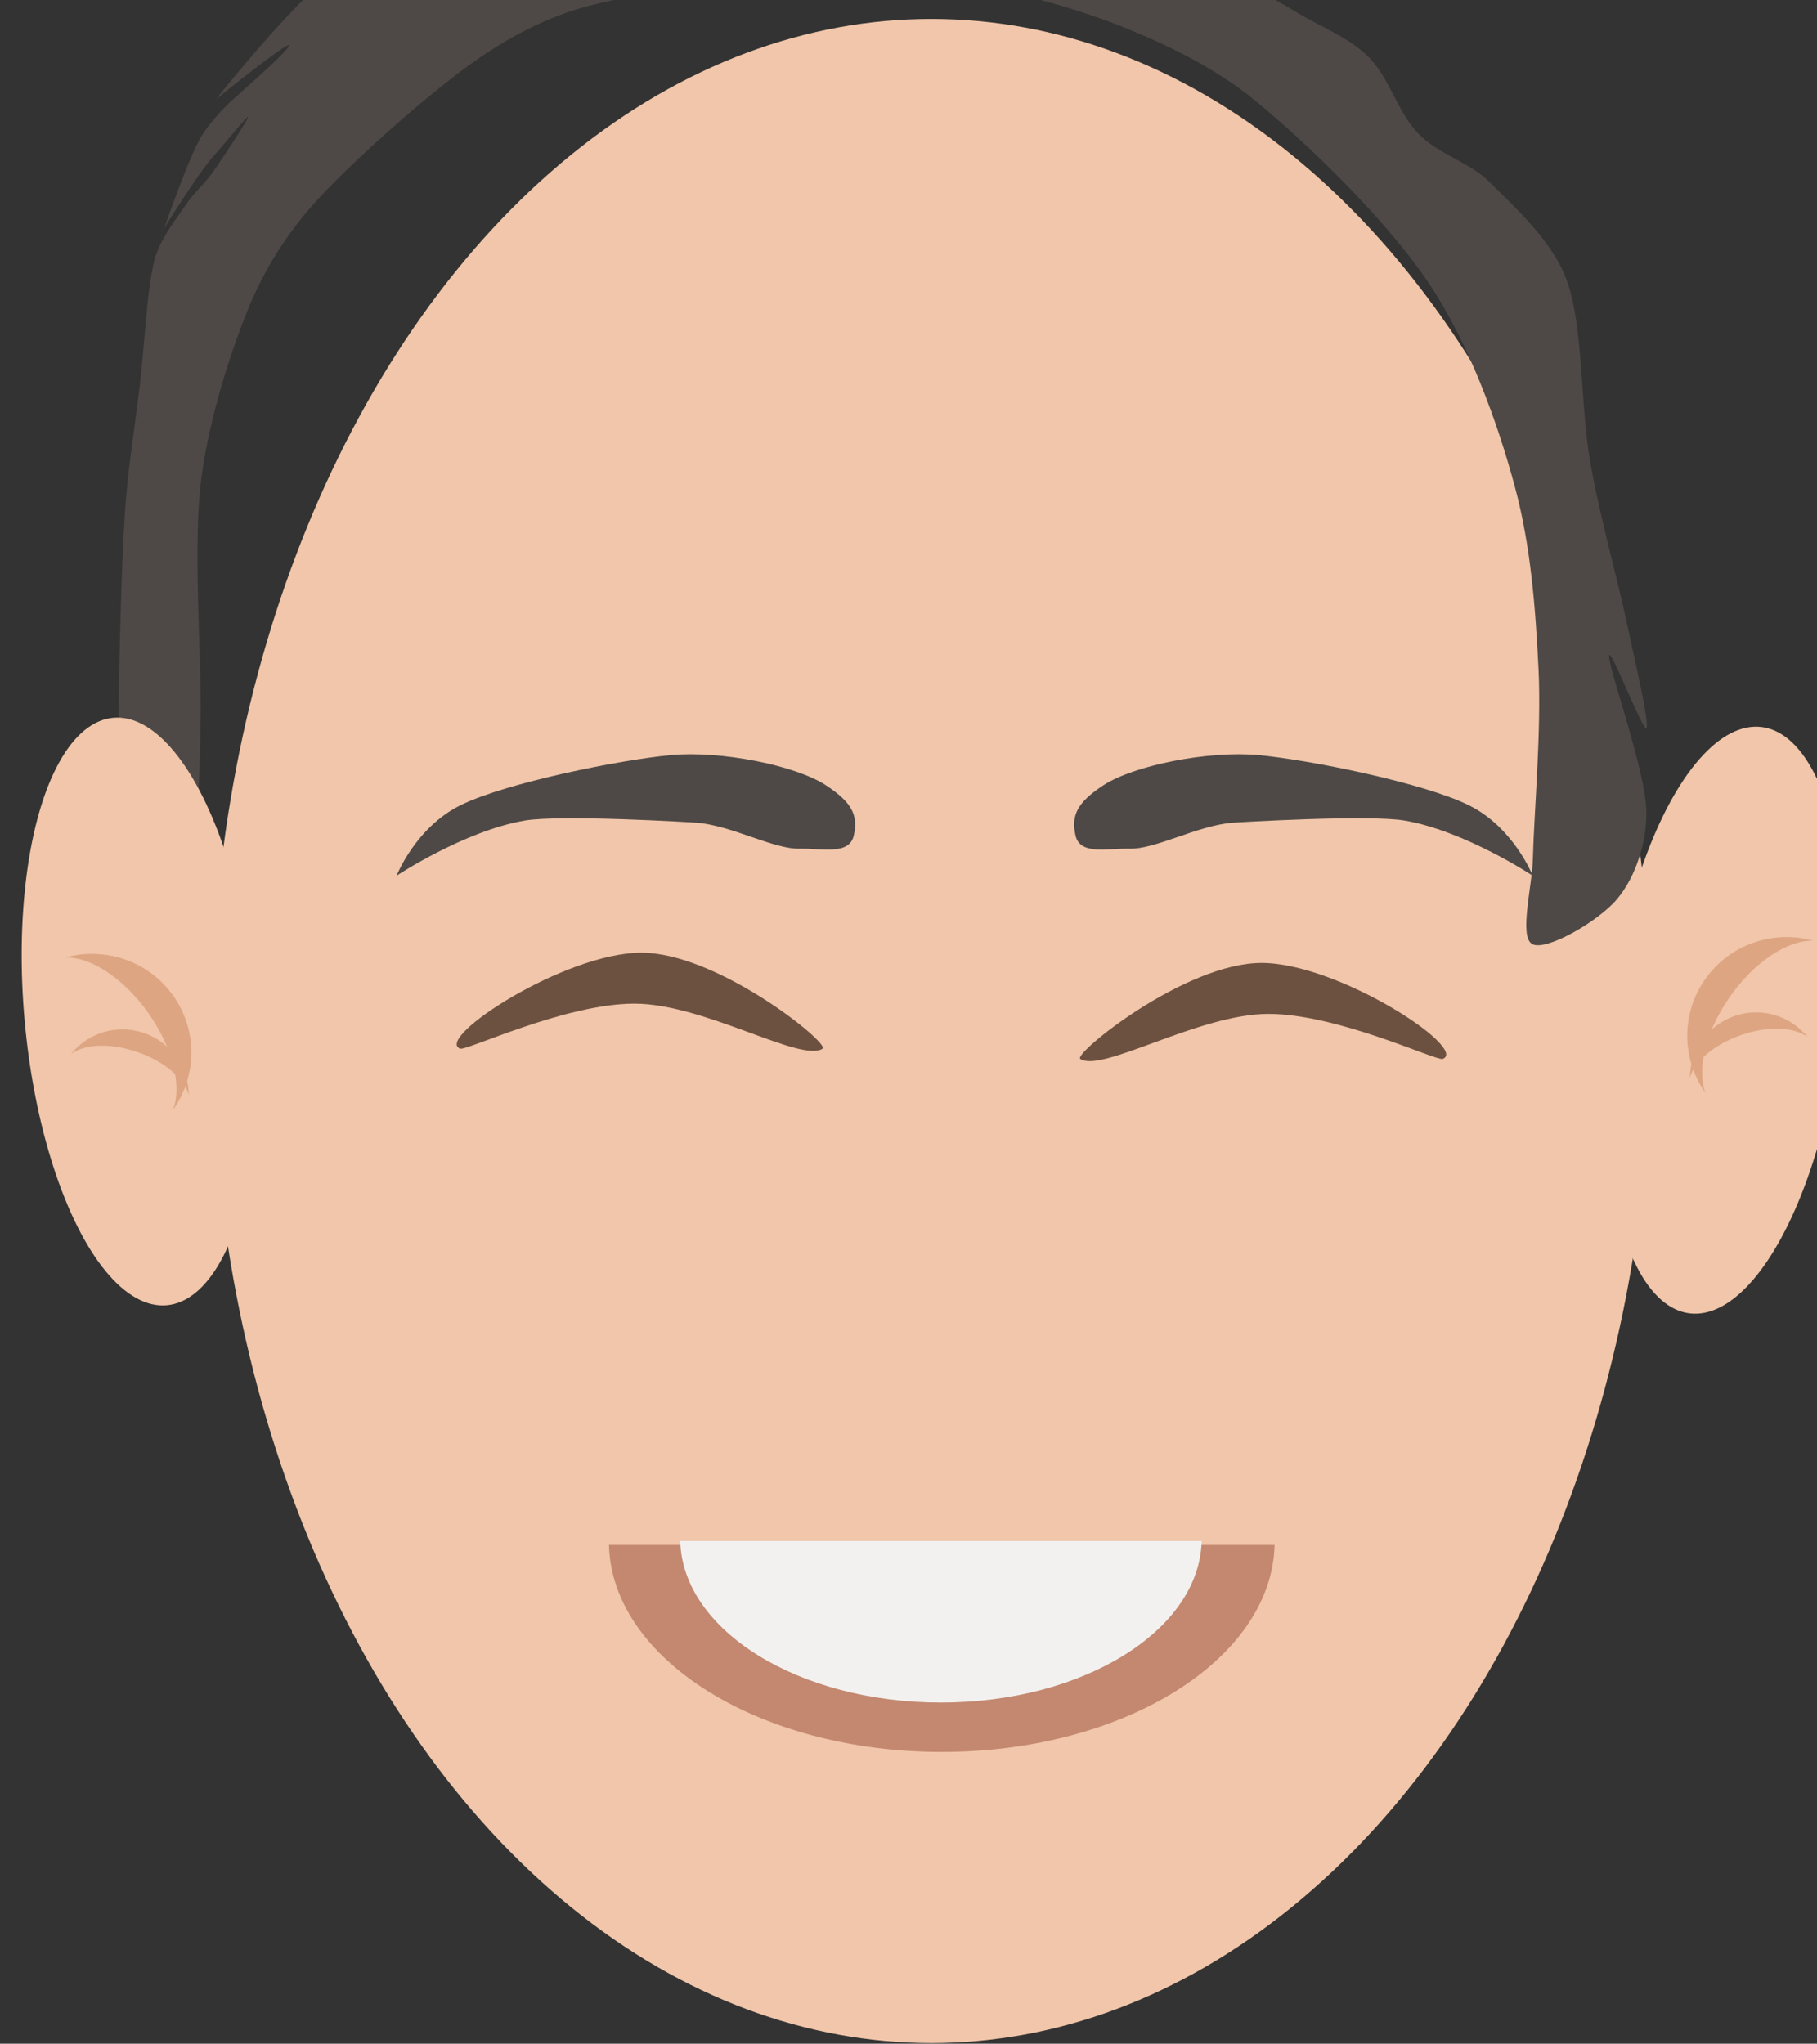 <?xml version="1.0" encoding="UTF-8" standalone="no"?>
<!DOCTYPE svg PUBLIC "-//W3C//DTD SVG 1.1//EN" "http://www.w3.org/Graphics/SVG/1.1/DTD/svg11.dtd">
<svg width="100%" height="100%" viewBox="0 0 345 388" version="1.1" xmlns="http://www.w3.org/2000/svg" xmlns:xlink="http://www.w3.org/1999/xlink" xml:space="preserve" xmlns:serif="http://www.serif.com/" style="fill-rule:evenodd;clip-rule:evenodd;stroke-linejoin:round;stroke-miterlimit:2;">
    <rect x="0" y="0" width="345" height="388" fill="#333333" stroke="none"/>
    <g transform="matrix(1,0,0,1,-16451,-2422)">
        <g id="Plan-de-travail8" serif:id="Plan de travail8" transform="matrix(0.915,0,0,1.013,8762.17,-641.478)">
            <rect x="8402" y="3024" width="377" height="383" style="fill:none;"/>
            <g transform="matrix(2.192,0,0,3.428,-33617.5,-11163.4)">
                <g transform="matrix(0.58,0,0,0.318,18694.1,3525.07)">
                    <ellipse cx="972.5" cy="2107" rx="117.5" ry="174" style="fill:rgb(241,198,170);"/>
                </g>
                <g transform="matrix(0.388,0.011,-0.02,0.224,13648.3,2230.69)">
                    <path d="M14940,7809C14953,7818.67 14972.9,7835.92 14984.3,7851.09C14995,7865.43 15003,7884.5 15008,7900C15012.6,7914.19 15014.5,7929.17 15016,7944C15017.5,7959 15016.7,7978.83 15017,7990C15017.2,7997.01 15014.5,8009.5 15018,8011C15021.5,8012.5 15033.7,8004.67 15038,7999C15042.3,7993.33 15044.6,7984.57 15044,7977C15043.2,7967.17 15033.2,7943.33 15033,7940C15032.8,7936.67 15042.3,7958.33 15043,7957C15043.7,7955.67 15039.2,7940.28 15037,7932C15034.2,7921.33 15029,7906.17 15026,7893C15022.8,7879.17 15022.7,7860.17 15018,7849C15014.1,7839.63 15004.3,7831.67 14998,7826C14992.8,7821.31 14985.1,7819.8 14980,7815C14974.8,7810.17 14972.2,7801.67 14967,7797C14961.9,7792.4 14955,7790.24 14949,7787C14942.2,7783.33 14933.5,7779.34 14926,7775C14917.7,7770.17 14908.9,7761.84 14899,7758C14888.7,7754 14875.8,7752.33 14864,7751C14852.2,7749.67 14838.5,7748.83 14828,7750C14818.7,7751.04 14810,7755.25 14801,7758C14786.3,7762.5 14754.5,7771.83 14740,7777C14731,7780.2 14721.6,7783.21 14714,7789C14704.8,7796 14687,7821 14687,7821C14687,7821 14703,7806.67 14704,7807C14705,7807.33 14694.5,7817.5 14691,7821C14688.5,7823.51 14685.7,7826.92 14684,7830C14681.2,7835 14676,7853 14676,7853C14676,7853 14683.5,7839.33 14687,7835C14689.7,7831.68 14695,7824.33 14695,7825C14695,7825.67 14689.3,7835.33 14687,7839C14685.2,7841.81 14682.7,7844.13 14681,7847C14678.8,7850.67 14675,7855.88 14674,7861C14672.5,7868.5 14672.7,7881.67 14672,7892C14671.3,7902.33 14670.1,7912.65 14670,7923C14669.8,7936.33 14670.5,7960 14671,7972C14671.3,7979.69 14670.7,7987.66 14673,7995C14675.7,8003.5 14684,8021.33 14687,8023C14690,8024.67 14690.5,8011.13 14691,8005C14691.7,7996.5 14691.4,7982.99 14691,7972C14690.5,7957.17 14687.2,7932.83 14688,7916C14688.8,7900.78 14693.4,7883.08 14697.7,7870.91C14701.5,7860.46 14706.8,7851.43 14714,7843C14722.8,7832.67 14738.7,7817.17 14749,7809C14757.1,7802.62 14766.2,7797.15 14776,7794C14789.5,7789.67 14814.5,7784.67 14830,7783C14842.9,7781.61 14856.1,7782.35 14869,7784C14882,7785.67 14896.2,7788.83 14908,7793C14919.2,7796.96 14930.4,7801.88 14940,7809Z" style="fill:rgb(78,73,70);"/>
                </g>
                <g transform="matrix(1.649,-0.078,0.135,0.952,18984.4,4114.88)">
                    <path d="M170.185,87.736C168.991,87.603 167.352,87.902 167.185,86.736C167.019,85.569 167.424,84.86 169,84C170.833,83 175.167,82.5 178,83C180.833,83.5 187.252,85.34 189.752,86.84C192.211,88.315 193.069,91.161 193.069,91.161C193.069,91.161 189.431,88.298 186.037,87.42C184.009,86.895 176.445,86.736 176.185,86.736C174.158,86.736 171.685,87.902 170.185,87.736Z" style="fill:rgb(78,73,70);"/>
                </g>
                <g transform="matrix(-1.649,-0.078,-0.135,0.952,19538.2,4114.88)">
                    <path d="M170.185,87.736C168.991,87.603 167.352,87.902 167.185,86.736C167.019,85.569 167.424,84.86 169,84C170.833,83 175.167,82.5 178,83C180.833,83.5 187.252,85.34 189.752,86.84C192.211,88.315 193.069,91.161 193.069,91.161C193.069,91.161 189.431,88.298 186.037,87.42C184.009,86.895 176.445,86.736 176.185,86.736C174.158,86.736 171.685,87.902 170.185,87.736Z" style="fill:rgb(78,73,70);"/>
                </g>
                <g transform="matrix(0.337,0,0,0.123,18284.7,3896.26)">
                    <path d="M2984.99,2658C2984.19,2708.91 2942.6,2750 2891.5,2750C2840.4,2750 2798.81,2708.91 2798.01,2658L2984.99,2658Z" style="fill:rgb(195,136,111);"/>
                </g>
                <g transform="matrix(0.264,0,0,0.096,18495.7,3967.81)">
                    <path d="M2984.99,2658C2984.19,2708.91 2942.6,2750 2891.5,2750C2840.4,2750 2798.81,2708.91 2798.01,2658L2984.99,2658Z" style="fill:rgb(243,241,240);"/>
                </g>
                <g transform="matrix(0.871,0.062,-0.11,0.517,18836.6,3065.4)">
                    <ellipse cx="833.5" cy="2084" rx="12.5" ry="31" style="fill:rgb(241,198,170);"/>
                </g>
                <g transform="matrix(0.873,-0.046,0.082,0.518,18284.7,3152.86)">
                    <ellipse cx="833.5" cy="2084" rx="12.5" ry="31" style="fill:rgb(241,198,170);"/>
                </g>
                <g transform="matrix(-0.139,-0.028,-0.048,0.08,19329.8,3992.5)">
                    <path d="M117.422,2617.33C123.261,2600.83 139.009,2589 157.5,2589C175.991,2589 191.739,2600.83 197.578,2617.33C191.739,2608.4 175.991,2602 157.5,2602C139.009,2602 123.261,2608.4 117.422,2617.33Z" style="fill:rgb(222,165,130);"/>
                </g>
                <g transform="matrix(-0.127,-0.104,-0.181,0.073,19675,4020.56)">
                    <path d="M117.422,2617.33C123.261,2600.83 139.009,2589 157.5,2589C175.991,2589 191.739,2600.83 197.578,2617.33C191.739,2608.4 175.991,2602 157.5,2602C139.009,2602 123.261,2608.4 117.422,2617.33Z" style="fill:rgb(222,165,130);"/>
                </g>
                <g transform="matrix(-0.077,0,0,0.05,19860.6,3330.98)">
                    <path d="M7195.17,17312.8C7163.46,17301.4 7323.82,17207.9 7418.07,17207.9C7512.32,17207.9 7650.22,17307.3 7640.97,17312.8C7614.51,17328.5 7495.39,17263.6 7409.63,17263.6C7323.87,17263.6 7202.74,17315.6 7195.17,17312.8Z" style="fill:rgb(109,81,64);"/>
                </g>
                <g transform="matrix(0.077,0,0,0.05,18659.5,3330.42)">
                    <path d="M7195.17,17312.8C7163.46,17301.4 7323.82,17207.9 7418.07,17207.9C7512.32,17207.9 7650.22,17307.3 7640.97,17312.8C7614.51,17328.5 7495.39,17263.6 7409.63,17263.6C7323.87,17263.6 7202.74,17315.6 7195.17,17312.8Z" style="fill:rgb(109,81,64);"/>
                </g>
                <g transform="matrix(0.139,-0.028,0.048,0.08,19188,3991.57)">
                    <path d="M117.422,2617.33C123.261,2600.83 139.009,2589 157.5,2589C175.991,2589 191.739,2600.83 197.578,2617.33C191.739,2608.4 175.991,2602 157.5,2602C139.009,2602 123.261,2608.4 117.422,2617.33Z" style="fill:rgb(222,165,130);"/>
                </g>
                <g transform="matrix(0.127,-0.104,0.181,0.073,18842.8,4019.64)">
                    <path d="M117.422,2617.33C123.261,2600.83 139.009,2589 157.5,2589C175.991,2589 191.739,2600.83 197.578,2617.33C191.739,2608.4 175.991,2602 157.5,2602C139.009,2602 123.261,2608.4 117.422,2617.33Z" style="fill:rgb(222,165,130);"/>
                </g>
            </g>
        </g>
    </g>
</svg>
